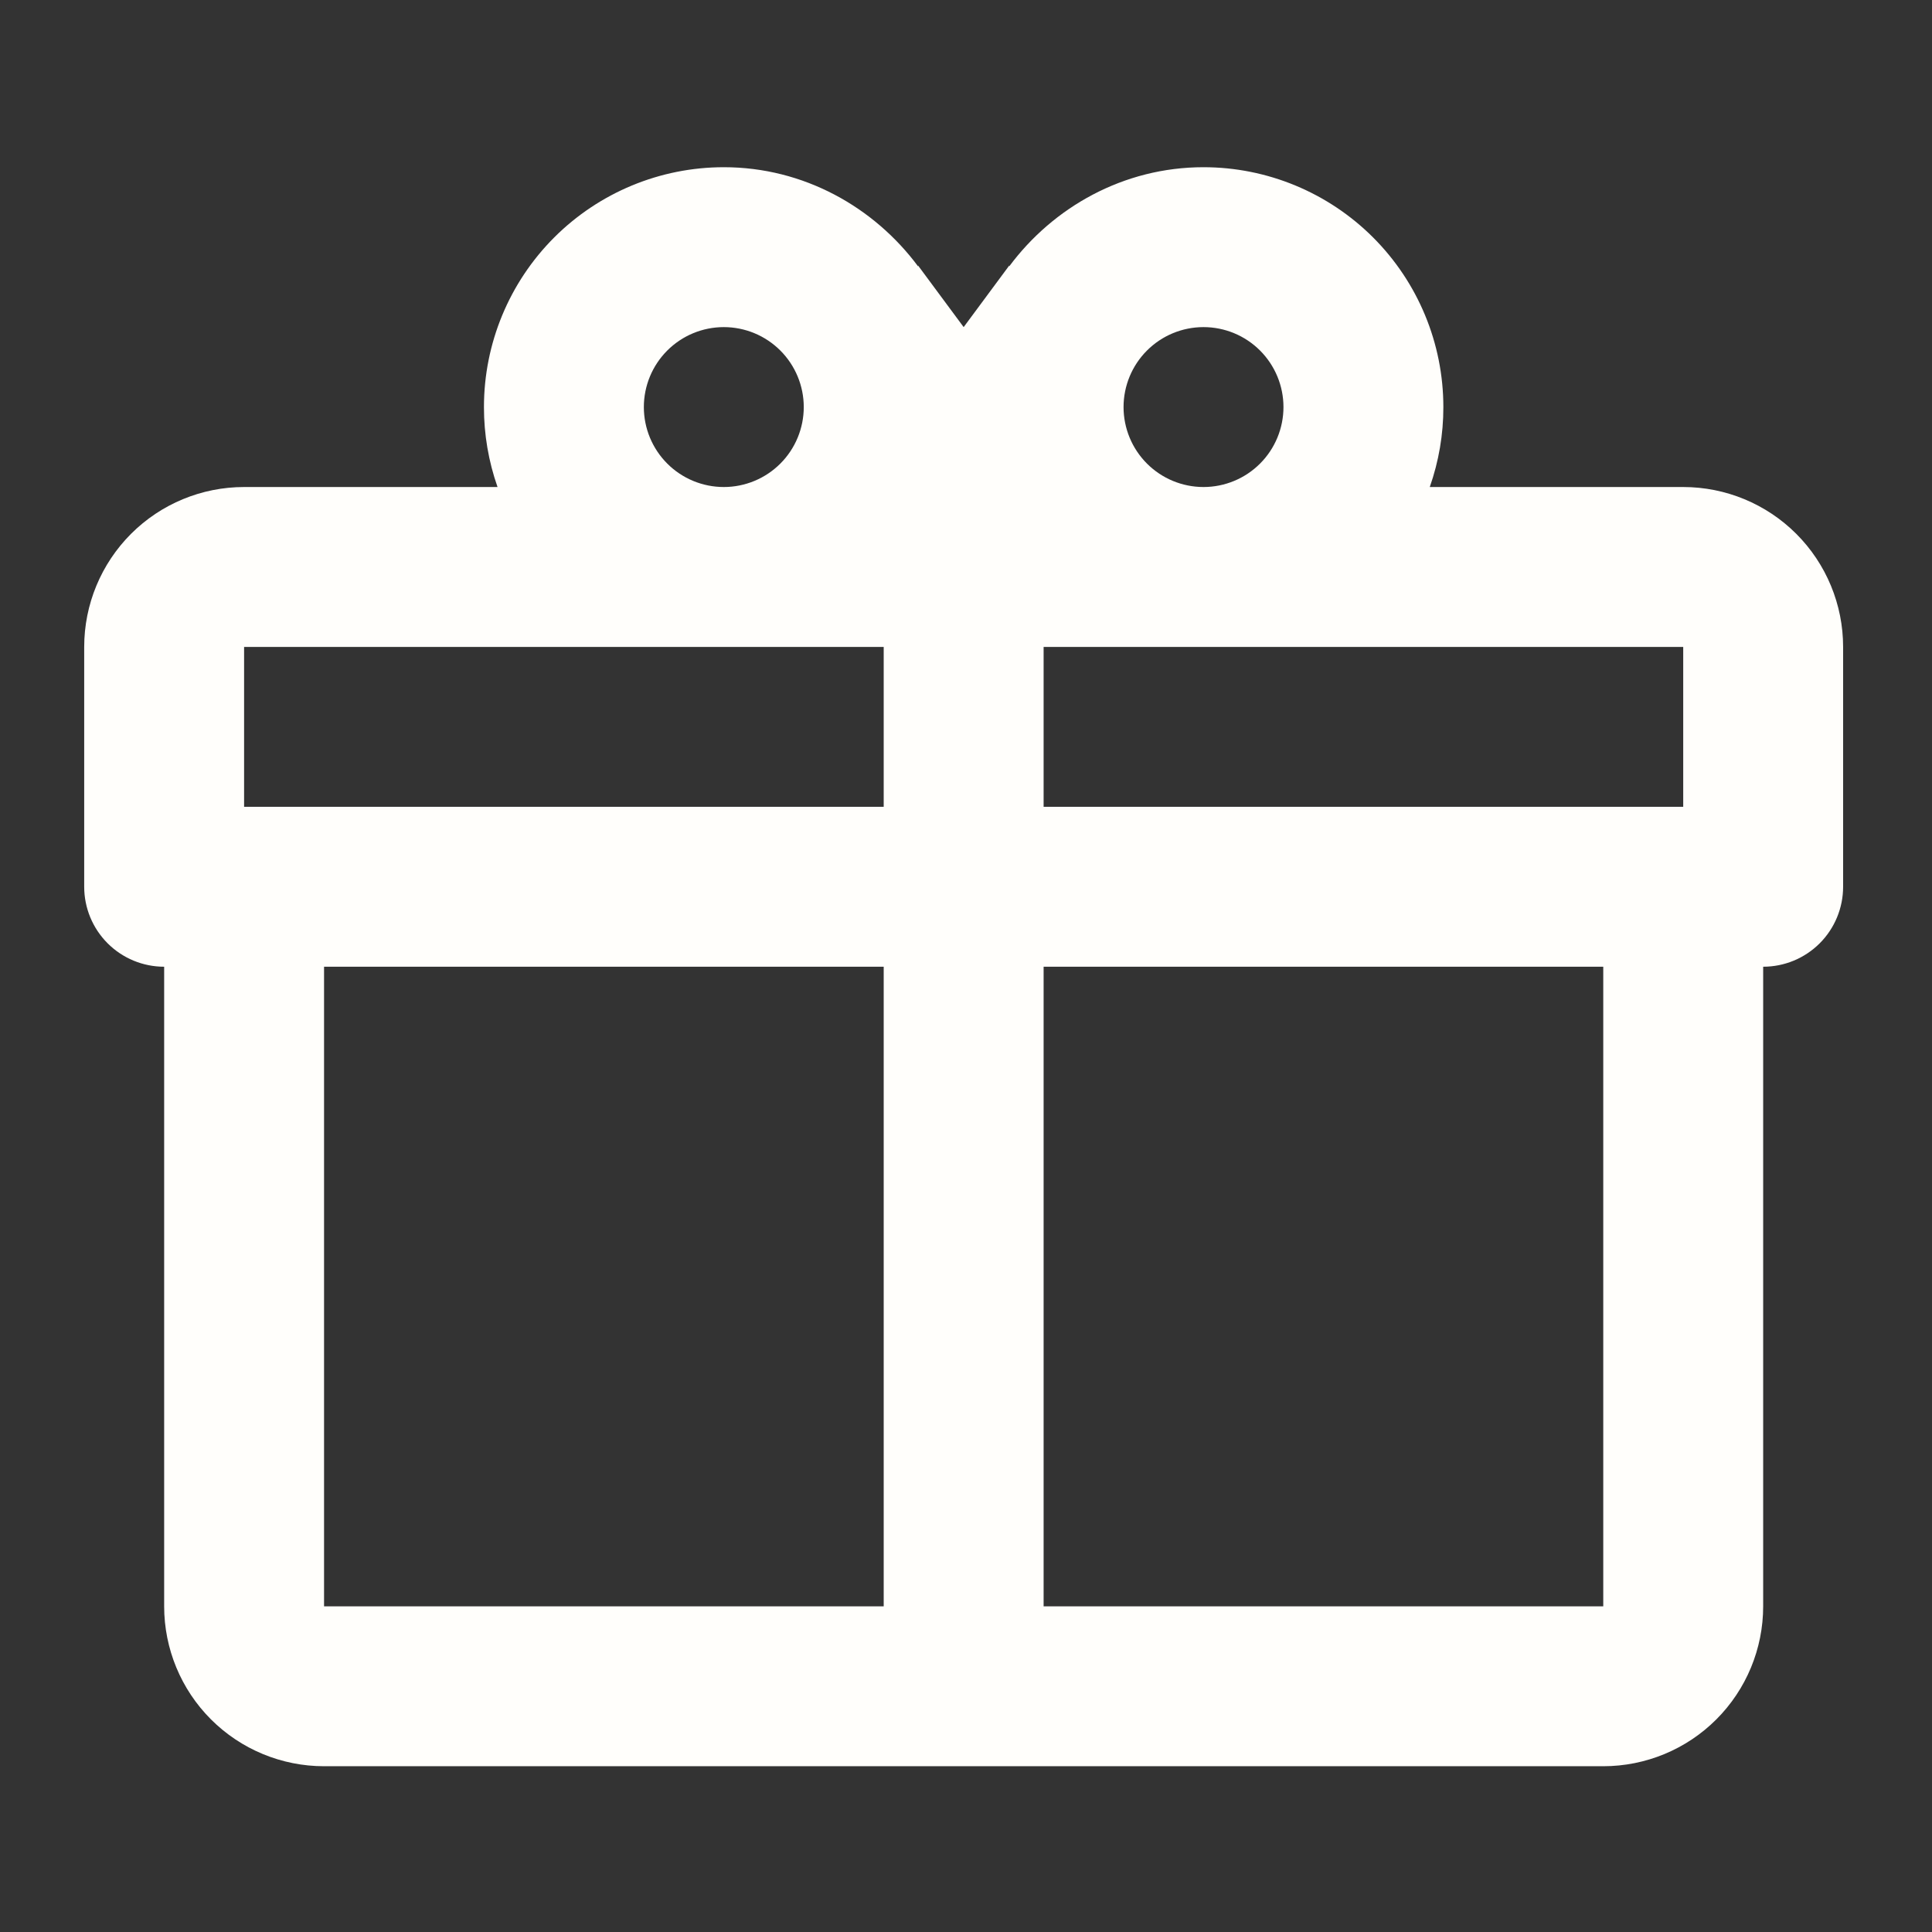 <svg width="122" height="122" viewBox="0 0 122 122" fill="none" xmlns="http://www.w3.org/2000/svg">
<rect x="0" y="0" width="122" height="122" fill="#333333" stroke="none"/>
<path d="M111.339 61.046V101.435C111.339 104.113 110.275 106.681 108.381 108.575C106.488 110.468 103.919 111.532 101.241 111.532H20.463C17.785 111.532 15.217 110.468 13.323 108.575C11.429 106.681 10.366 104.113 10.366 101.435V61.046C9.027 61.046 7.742 60.514 6.796 59.567C5.849 58.62 5.317 57.336 5.317 55.997V40.851C5.317 38.173 6.381 35.605 8.274 33.711C10.168 31.817 12.736 30.754 15.414 30.754H31.418C30.848 29.132 30.558 27.424 30.56 25.705C30.56 21.688 32.156 17.836 34.996 14.995C37.837 12.155 41.689 10.559 45.706 10.559C50.755 10.559 55.198 13.083 57.974 16.819V16.769L60.852 20.656L63.73 16.769V16.819C66.507 13.083 70.949 10.559 75.998 10.559C80.015 10.559 83.867 12.155 86.708 14.995C89.548 17.836 91.144 21.688 91.144 25.705C91.147 27.424 90.856 29.132 90.286 30.754H106.29C108.968 30.754 111.536 31.817 113.43 33.711C115.323 35.605 116.387 38.173 116.387 40.851V55.997C116.387 57.336 115.855 58.62 114.909 59.567C113.962 60.514 112.678 61.046 111.339 61.046ZM20.463 101.435H55.803V61.046H20.463V101.435ZM101.241 101.435V61.046H65.901V101.435H101.241ZM45.706 20.656C44.367 20.656 43.083 21.188 42.136 22.135C41.189 23.082 40.657 24.366 40.657 25.705C40.657 27.044 41.189 28.328 42.136 29.275C43.083 30.222 44.367 30.754 45.706 30.754C47.045 30.754 48.329 30.222 49.276 29.275C50.223 28.328 50.755 27.044 50.755 25.705C50.755 24.366 50.223 23.082 49.276 22.135C48.329 21.188 47.045 20.656 45.706 20.656ZM75.998 20.656C74.659 20.656 73.375 21.188 72.428 22.135C71.481 23.082 70.949 24.366 70.949 25.705C70.949 27.044 71.481 28.328 72.428 29.275C73.375 30.222 74.659 30.754 75.998 30.754C77.337 30.754 78.621 30.222 79.568 29.275C80.515 28.328 81.047 27.044 81.047 25.705C81.047 24.366 80.515 23.082 79.568 22.135C78.621 21.188 77.337 20.656 75.998 20.656ZM15.414 40.851V50.948H55.803V40.851H15.414ZM65.901 40.851V50.948H106.29V40.851H65.901Z" fill="#FFFEFB"/>
</svg>
